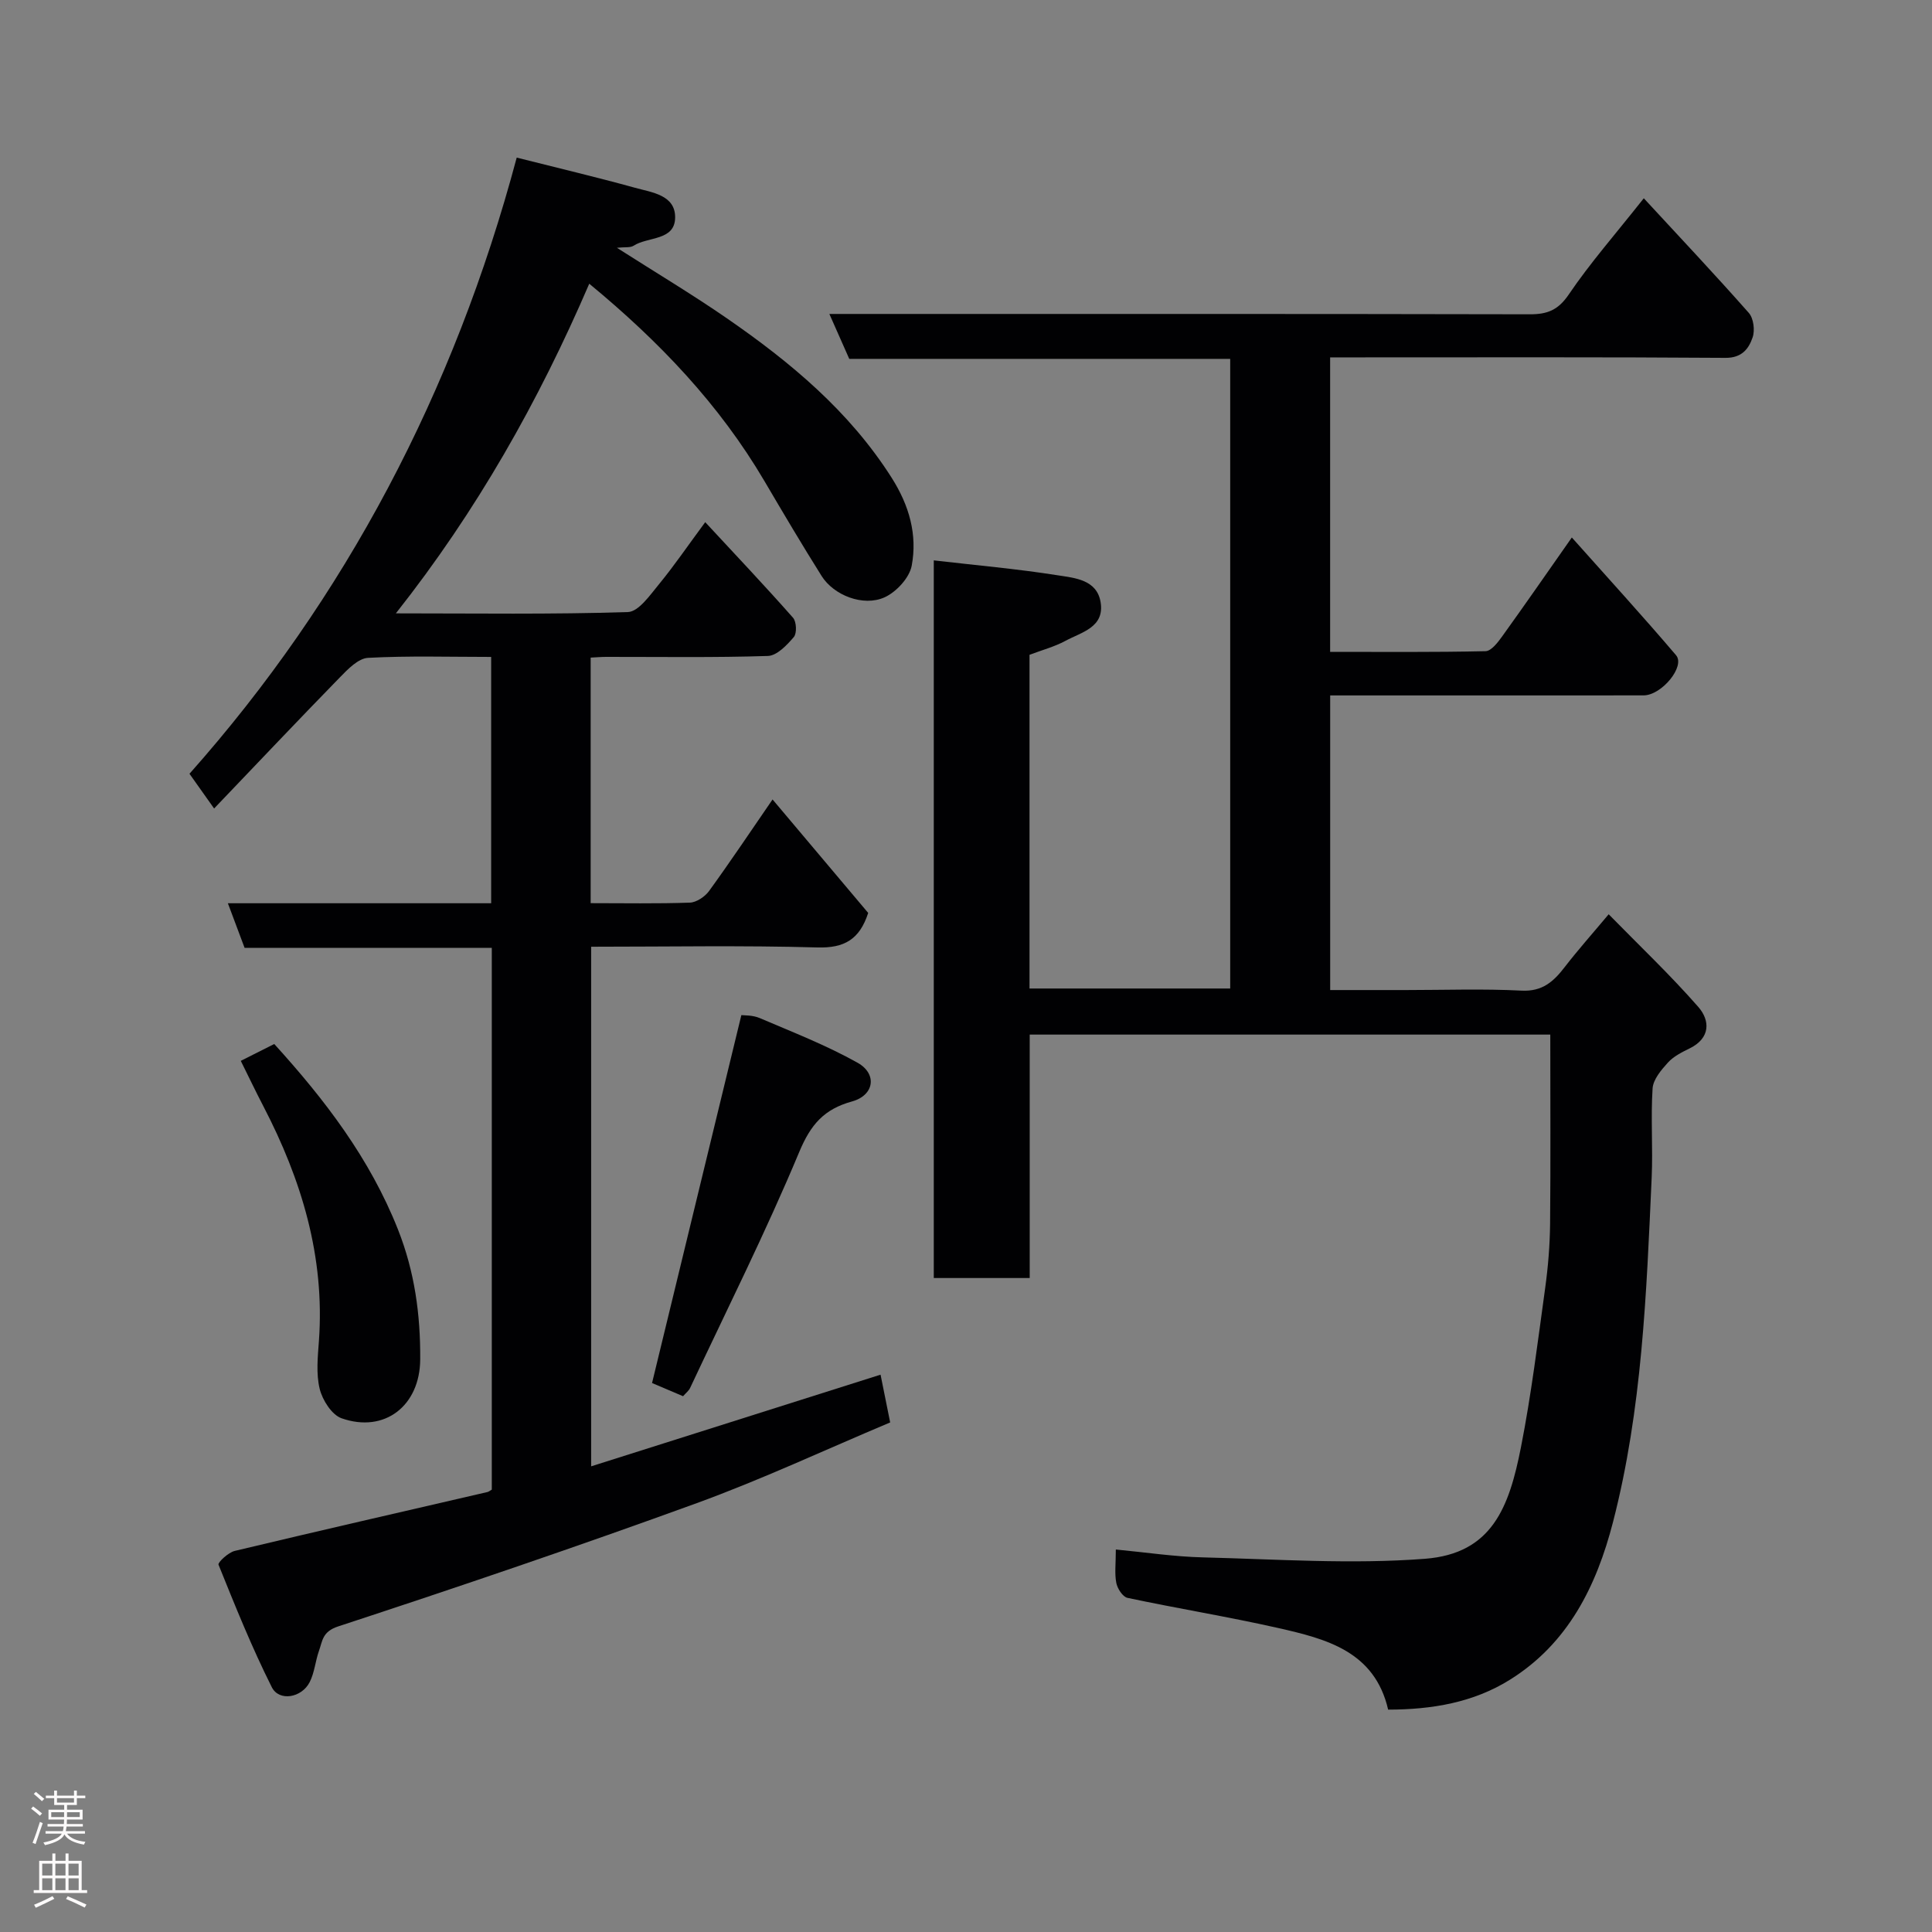 <svg enable-background="new 0 0 400 400" viewBox="0 0 400 400" xmlns="http://www.w3.org/2000/svg"><rect x="0" y="0" width="400" height="400" fill="#808080" stroke="none"/><g fill="#010103"><path d="m320.97 214.2c-35.55 0-71.48 0-107.78 0v50.4c-6.74 0-13.13 0-19.86 0 0-49.3 0-98.69 0-148.58 8.61 1 17.18 1.75 25.67 3.09 3.51.55 8.1.89 8.87 5.57.86 5.22-3.98 6.21-7.3 8.01-2.26 1.22-4.81 1.89-7.42 2.88v69.09h41.55c0-43.32 0-86.58 0-130.36-26.26 0-52.65 0-78.87 0-1.39-3.14-2.56-5.77-4.12-9.3h6.06c46.32 0 92.65-.03 138.97.07 3.63.01 5.87-.87 8.07-4.12 4.39-6.48 9.6-12.41 15.52-19.9 7.36 7.97 14.68 15.73 21.74 23.73.99 1.12 1.3 3.61.79 5.08-.81 2.36-2.22 4.25-5.62 4.23-25.33-.18-50.65-.1-75.98-.1-1.83 0-3.65 0-5.87 0v60.97c10.66 0 21.43.1 32.18-.14 1.18-.03 2.54-1.81 3.43-3.05 4.67-6.49 9.23-13.07 14.43-20.49 7.52 8.45 14.7 16.29 21.58 24.38 1.96 2.3-2.99 8.31-6.73 8.31-15.5.02-30.99.01-46.49.01-6 0-11.99 0-18.39 0v61h15.64c8 0 16.01-.29 23.99.12 4.35.22 6.65-1.92 8.96-4.92 2.7-3.5 5.65-6.81 9.07-10.89 6.34 6.48 12.76 12.56 18.56 19.19 2.44 2.79 2.55 6.45-1.8 8.58-1.61.79-3.33 1.65-4.5 2.94-1.39 1.53-3.05 3.49-3.17 5.36-.4 6.14.09 12.33-.19 18.48-1.08 23.95-1.97 47.94-8.01 71.31-3.42 13.24-9.3 25.14-21.4 32.66-7.51 4.67-16.03 6.14-25.15 6.15-2.79-12.1-12.84-14.65-22.82-16.91-10.33-2.33-20.8-4.03-31.15-6.23-.98-.21-2.08-1.91-2.31-3.09-.38-1.92-.1-3.97-.1-6.92 6.15.58 12.09 1.49 18.06 1.63 15.32.38 30.72 1.46 45.94.29 13.93-1.07 17.44-10.72 19.88-23.11 2.14-10.89 3.49-21.94 5.01-32.94.61-4.4.97-8.86 1.02-13.3.12-12.88.04-25.79.04-39.18z"/><path d="m146.01 108.11c6.4 6.9 12.41 13.25 18.18 19.79.72.81.82 3.21.17 3.98-1.43 1.68-3.5 3.87-5.38 3.93-11.15.36-22.32.18-33.49.19-.97 0-1.95.09-3.2.15v50.84c6.97 0 13.76.13 20.54-.11 1.37-.05 3.11-1.23 3.97-2.4 4.39-6.05 8.55-12.27 13.15-18.96 6.84 8.11 13.46 15.96 19.8 23.49-1.79 5.53-4.99 7.3-10.49 7.15-15.48-.44-30.98-.15-46.87-.15v107.58c19.97-6.33 39.63-12.55 59.92-18.98.59 2.93 1.27 6.31 1.99 9.89-13.61 5.73-26.6 11.81-40.02 16.7-24.59 8.95-49.39 17.37-74.26 25.53-3.3 1.08-3.24 2.99-3.98 5.06-.75 2.12-.92 4.5-1.92 6.47-1.66 3.27-6.34 4.07-7.85 1.05-4.13-8.23-7.58-16.81-11.03-25.36-.18-.46 2.02-2.53 3.36-2.85 17.41-4.16 34.87-8.15 52.32-12.19.28-.07.53-.29.9-.5 0-37.23 0-74.51 0-112.17-17.1 0-34.02 0-51.18 0-1.16-3.09-2.22-5.93-3.46-9.23h54.51c0-17.07 0-33.78 0-51-8.6 0-17.06-.26-25.49.19-2.02.11-4.17 2.33-5.81 4.02-8.53 8.74-16.92 17.61-26.06 27.17-1.98-2.78-3.3-4.66-5.1-7.19 32.27-36.32 54.81-79.09 67.75-127.57 8.54 2.16 16.55 4.05 24.47 6.24 3.5.97 8.37 1.49 8.33 6.16-.04 4.86-5.65 3.93-8.61 5.85-.68.44-1.79.24-3.45.42 8.04 5.13 15.57 9.63 22.77 14.6 13.18 9.1 25.36 19.23 34.12 33.02 3.64 5.73 5.35 11.78 4.15 18.2-.47 2.51-3.19 5.45-5.62 6.55-4.42 1.99-10.52-.42-13.03-4.41-4.08-6.49-7.98-13.09-11.86-19.69-9.3-15.8-21.7-28.83-36.25-40.83-10.49 24.36-23.26 47.01-40.04 68.25 16.54 0 32.3.24 48.03-.27 2.26-.07 4.65-3.6 6.55-5.89 3.09-3.77 5.85-7.83 9.47-12.72z"/><path d="m49.85 219.64c2.33-1.17 4.48-2.25 6.93-3.49 10.45 11.5 19.78 23.66 25.62 38.41 3.47 8.78 4.66 17.66 4.6 26.9-.06 9.58-7.36 15.31-16.28 12.18-2.03-.71-3.96-3.76-4.53-6.08-.77-3.14-.4-6.63-.16-9.94 1.25-17.42-3.59-33.36-11.51-48.6-1.58-3.04-3.05-6.12-4.67-9.38z"/><path d="m141.42 289.07c-2.6-1.11-4.82-2.05-6.42-2.73 6.15-25.34 12.23-50.37 18.49-76.17.5.07 2.31-.03 3.8.61 6.83 2.92 13.81 5.63 20.26 9.25 4.12 2.31 3.46 6.74-1.14 8.01-5.81 1.6-8.56 4.78-10.93 10.45-6.91 16.55-14.97 32.62-22.6 48.87-.26.57-.83 1-1.46 1.71z"/></g><path d="m6.44 374.46.42-.45c.65.47 1.27.95 1.85 1.44l-.45.49c-.65-.56-1.25-1.06-1.82-1.48m.93 7.33-.63-.26c.55-1.36 1.05-2.8 1.52-4.33.19.1.38.19.59.27-.46 1.29-.95 2.73-1.48 4.32m-.38-10.38.44-.42c.43.34 1.01.82 1.74 1.44l-.49.49c-.53-.51-1.09-1.01-1.69-1.51m2.5.35h1.72v-1.04h.59v1.04h3.52v-1.04h.59v1.04h1.75v.53h-1.75v1.42h-2.03v.97h3.22v2.03h-3.24c0 .35-.01.66-.03.93h3.32v.53h-3.37c-.03.27-.08.58-.15.94h3.96v.53h-3.71c.67.92 1.93 1.48 3.79 1.68-.13.24-.23.44-.29.59-2.13-.38-3.48-1.08-4.04-2.12-.43.97-1.77 1.72-4.03 2.23-.09-.19-.2-.37-.33-.55 2.1-.42 3.37-1.03 3.81-1.83h-3.36v-.53h3.58c.08-.29.13-.61.16-.94h-3.33v-.53h3.39c.02-.27.04-.58.04-.93h-3.23v-2.03h3.25v-.97h-2.07v-1.42h-1.73zm1.12 3.44v1h2.65c.01-.3.02-.44.01-.4v-.25-.35zm1.19-2h3.52v-.91h-3.52zm4.71 2h-2.63v.59c0 .16-.01.28-.01.4h2.64z" fill="#fcfafa"/><path d="m13.56 383.74h.63v1.52h2.72v6.07h1.13v.6h-11.06v-.6h1.13v-6.07h2.73v-1.52h.63v1.52h2.1v-1.52zm-2.69 8.83.38.56c-1.24.63-2.53 1.25-3.85 1.85-.1-.21-.21-.42-.34-.63 1.36-.55 2.63-1.15 3.81-1.78m-2.13-4.27h2.1v-2.45h-2.1zm0 3.04h2.1v-2.46h-2.1zm2.72-3.04h2.1v-2.45h-2.1zm0 3.04h2.1v-2.46h-2.1zm6.07 3.6c-1.41-.71-2.7-1.3-3.86-1.78l.35-.56c1.45.62 2.75 1.19 3.88 1.72zm-1.25-9.09h-2.1v2.45h2.1zm-2.09 5.49h2.1v-2.46h-2.1z" fill="#fcfafa"/></svg>